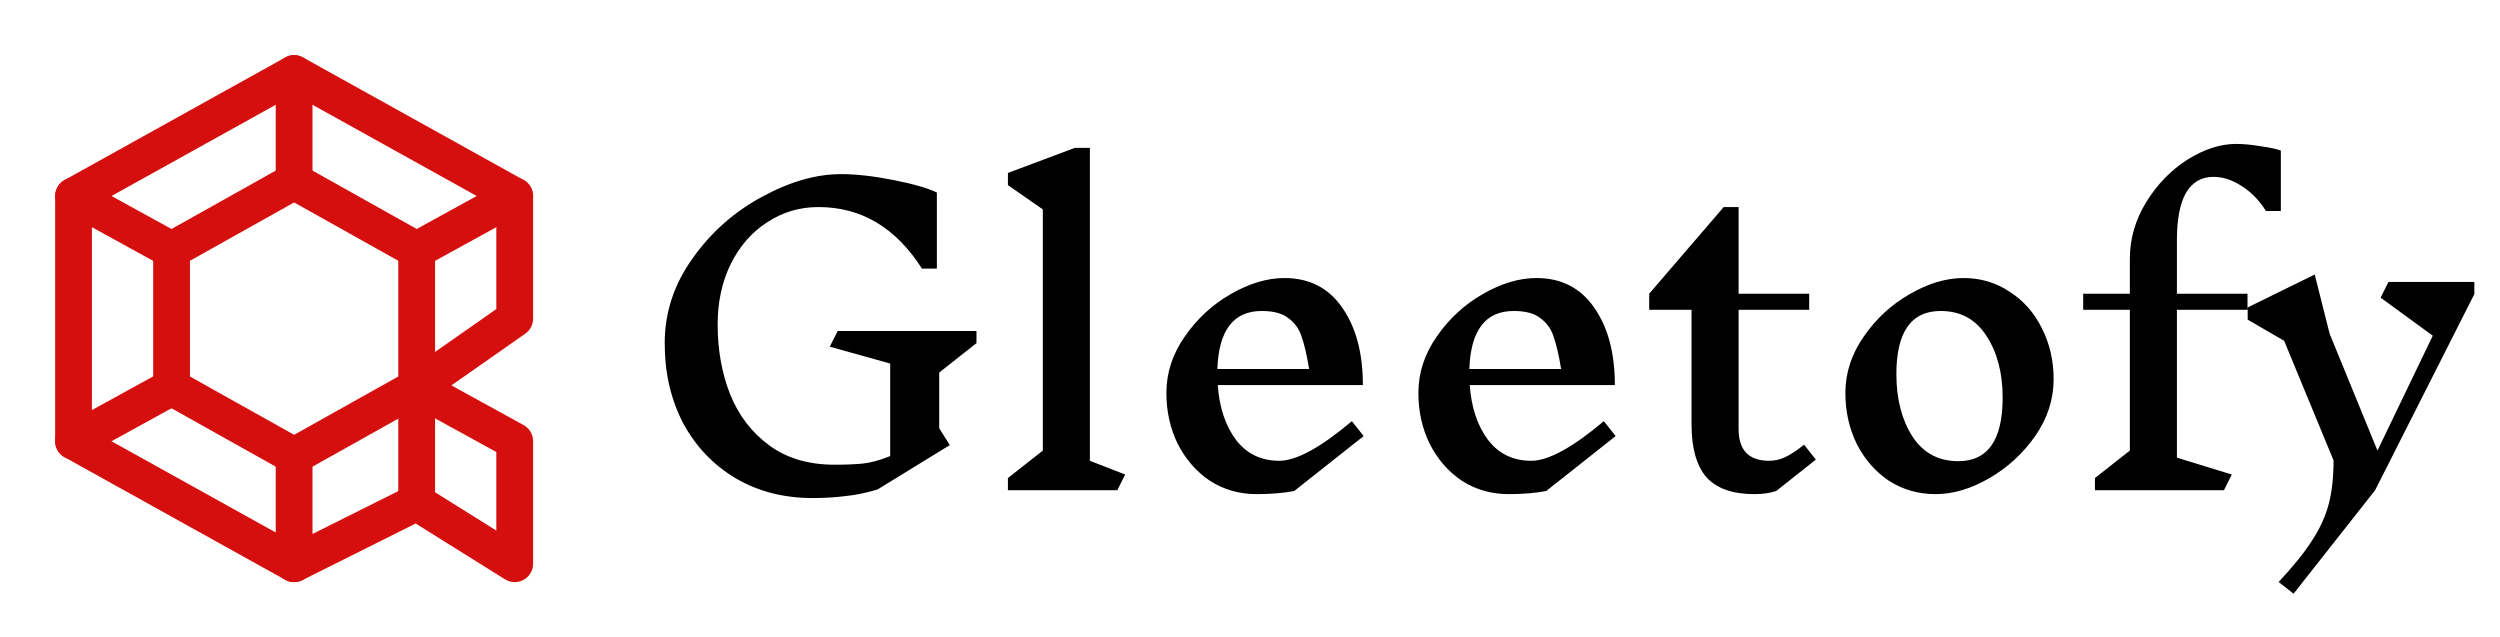 <svg width="102" height="26" viewBox="0 0 102 26" fill="none" xmlns="http://www.w3.org/2000/svg">
<path d="M12 3L3 8V18L12 23L17 20.5L21 23V18L17 15.8L21 13V8L12 3Z" stroke="#D50E0E" stroke-width="1.5" stroke-miterlimit="10" stroke-linecap="round" stroke-linejoin="round"/>
<path d="M12 7.4L7 10.2V15.8L12 18.6L17 15.8V10.2L12 7.4Z" stroke="#D50E0E" stroke-width="1.5" stroke-miterlimit="10" stroke-linecap="round" stroke-linejoin="round"/>
<path d="M3 8L7 10.2" stroke="#D50E0E" stroke-width="1.5" stroke-miterlimit="10" stroke-linecap="round" stroke-linejoin="round"/>
<path d="M3 18L7 15.8" stroke="#D50E0E" stroke-width="1.5" stroke-miterlimit="10" stroke-linecap="round" stroke-linejoin="round"/>
<path d="M21 8L17 10.2" stroke="#D50E0E" stroke-width="1.5" stroke-miterlimit="10" stroke-linecap="round" stroke-linejoin="round"/>
<path d="M12 7V3" stroke="#D50E0E" stroke-width="1.5" stroke-miterlimit="10" stroke-linecap="round" stroke-linejoin="round"/>
<path d="M12 23V19" stroke="#D50E0E" stroke-width="1.5" stroke-miterlimit="10" stroke-linecap="round" stroke-linejoin="round"/>
<path d="M17 21V16" stroke="#D50E0E" stroke-width="1.5" stroke-miterlimit="10"/>
<path d="M38.32 17.472L38.752 18.16L35.808 19.968C35.36 20.107 34.923 20.197 34.496 20.24C34.08 20.293 33.632 20.32 33.152 20.32C31.968 20.32 30.917 20.048 30 19.504C29.093 18.96 28.384 18.213 27.872 17.264C27.371 16.304 27.12 15.216 27.12 14C27.12 12.752 27.499 11.6 28.256 10.544C29.013 9.477 29.957 8.64 31.088 8.032C32.219 7.413 33.296 7.104 34.32 7.104C34.928 7.104 35.637 7.184 36.448 7.344C37.259 7.504 37.851 7.675 38.224 7.856V10.96H37.616C36.549 9.285 35.141 8.448 33.392 8.448C32.624 8.448 31.925 8.656 31.296 9.072C30.667 9.477 30.171 10.048 29.808 10.784C29.456 11.509 29.28 12.325 29.28 13.232C29.28 14.277 29.451 15.232 29.792 16.096C30.144 16.96 30.677 17.653 31.392 18.176C32.107 18.699 32.992 18.96 34.048 18.96C34.517 18.96 34.907 18.944 35.216 18.912C35.525 18.88 35.893 18.779 36.32 18.608V14.832L33.856 14.144L34.176 13.504H39.84V14L38.32 15.2V17.472ZM45.587 20H41.123V19.504L42.547 18.384V8.544L41.123 7.552V7.056L43.858 6.032H44.467V18.8L45.907 19.36L45.587 20ZM52.805 20.032C52.378 20.117 51.866 20.16 51.269 20.16C50.565 20.16 49.93 19.979 49.365 19.616C48.81 19.243 48.373 18.741 48.053 18.112C47.743 17.483 47.589 16.789 47.589 16.032C47.589 15.211 47.839 14.443 48.341 13.728C48.842 13.003 49.466 12.427 50.213 12C50.97 11.563 51.701 11.344 52.405 11.344C53.418 11.344 54.202 11.744 54.757 12.544C55.322 13.344 55.605 14.4 55.605 15.712H49.685C49.749 16.619 49.994 17.36 50.421 17.936C50.858 18.512 51.45 18.8 52.197 18.8C52.89 18.8 53.877 18.261 55.157 17.184L55.637 17.792L52.805 20.032ZM51.477 12.688C50.325 12.688 49.722 13.477 49.669 15.056H53.413C53.317 14.48 53.215 14.043 53.109 13.744C53.013 13.435 52.837 13.184 52.581 12.992C52.335 12.789 51.967 12.688 51.477 12.688ZM63.086 20.032C62.659 20.117 62.147 20.16 61.55 20.16C60.846 20.16 60.211 19.979 59.646 19.616C59.091 19.243 58.654 18.741 58.334 18.112C58.025 17.483 57.87 16.789 57.87 16.032C57.87 15.211 58.121 14.443 58.622 13.728C59.123 13.003 59.747 12.427 60.494 12C61.251 11.563 61.982 11.344 62.686 11.344C63.699 11.344 64.483 11.744 65.038 12.544C65.603 13.344 65.886 14.4 65.886 15.712H59.966C60.03 16.619 60.275 17.36 60.702 17.936C61.139 18.512 61.731 18.8 62.478 18.8C63.171 18.8 64.158 18.261 65.438 17.184L65.918 17.792L63.086 20.032ZM61.758 12.688C60.606 12.688 60.003 13.477 59.95 15.056H63.694C63.598 14.48 63.497 14.043 63.39 13.744C63.294 13.435 63.118 13.184 62.862 12.992C62.617 12.789 62.249 12.688 61.758 12.688ZM72.471 20.032C72.226 20.117 71.927 20.16 71.575 20.16C70.69 20.16 70.039 19.931 69.623 19.472C69.218 19.003 69.015 18.283 69.015 17.312V12.64H67.287V11.984L70.327 8.448H70.935V11.984H73.815V12.64H70.935V17.504C70.935 18.368 71.351 18.8 72.183 18.8C72.407 18.8 72.621 18.752 72.823 18.656C73.037 18.56 73.298 18.389 73.607 18.144L74.087 18.752L72.471 20.032ZM80.108 11.344C80.812 11.344 81.441 11.531 81.996 11.904C82.561 12.267 82.999 12.763 83.308 13.392C83.628 14.021 83.788 14.715 83.788 15.472C83.788 16.293 83.537 17.067 83.036 17.792C82.534 18.507 81.905 19.083 81.148 19.52C80.401 19.947 79.676 20.16 78.972 20.16C78.268 20.16 77.633 19.979 77.068 19.616C76.513 19.243 76.076 18.741 75.756 18.112C75.447 17.483 75.292 16.789 75.292 16.032C75.292 15.211 75.543 14.443 76.044 13.728C76.545 13.003 77.169 12.427 77.916 12C78.673 11.563 79.404 11.344 80.108 11.344ZM79.18 12.688C77.975 12.688 77.372 13.547 77.372 15.264C77.372 16.277 77.591 17.125 78.028 17.808C78.465 18.48 79.089 18.816 79.9 18.816C81.105 18.816 81.708 17.952 81.708 16.224C81.708 15.221 81.489 14.384 81.052 13.712C80.615 13.029 79.99 12.688 79.18 12.688ZM91.234 5.872C91.532 5.872 91.868 5.904 92.242 5.968C92.626 6.021 92.898 6.08 93.058 6.144V8.608H92.45C92.183 8.181 91.858 7.845 91.474 7.6C91.09 7.344 90.7 7.216 90.306 7.216C89.815 7.216 89.442 7.435 89.186 7.872C88.94 8.309 88.818 8.949 88.818 9.792V11.984H91.698V12.64H88.818V18.672L91.058 19.36L90.738 20H85.474V19.504L86.898 18.384V12.64H84.994V11.984H86.898V10.56C86.898 9.739 87.122 8.965 87.57 8.24C88.018 7.515 88.578 6.939 89.25 6.512C89.932 6.085 90.594 5.872 91.234 5.872ZM100.953 12L96.905 20L93.577 24.224L92.969 23.744C93.577 23.093 94.036 22.523 94.345 22.032C94.665 21.541 94.889 21.045 95.017 20.544C95.145 20.053 95.209 19.467 95.209 18.784L93.193 13.904L91.705 13.04V12.544L94.441 11.2L95.049 13.616L97.001 18.384L99.257 13.696L97.129 12.144L97.449 11.504H100.953V12Z" fill="black"/>
</svg>
